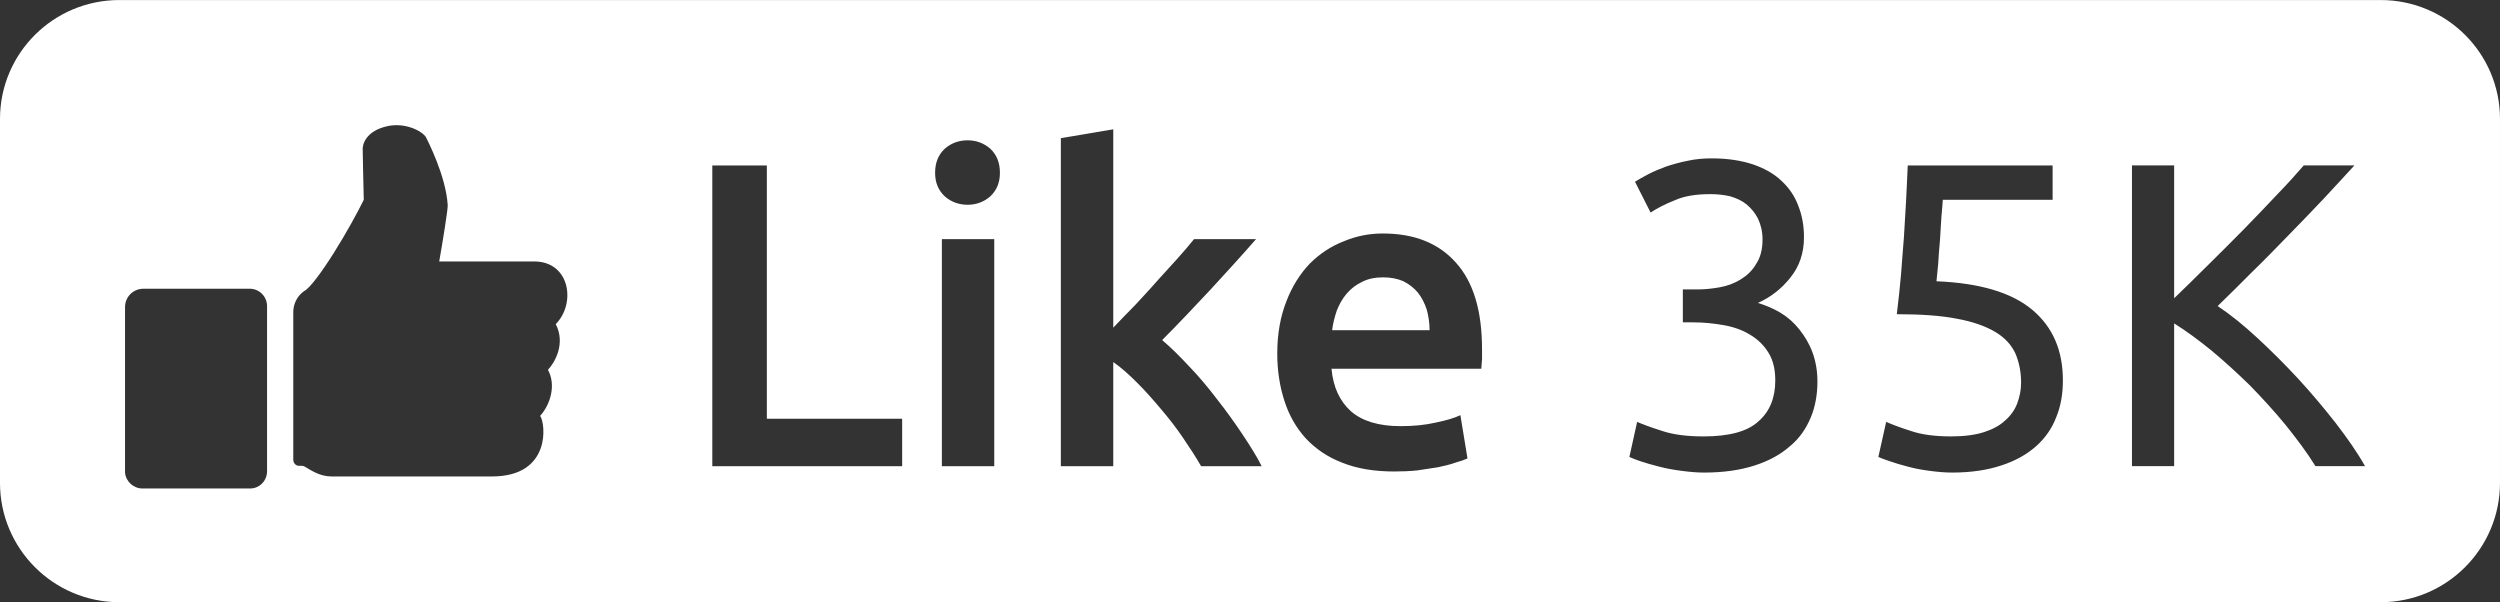 <svg  version="1.1" viewBox="0 0 70.58 17" xml:space="preserve" xmlns="http://www.w3.org/2000/svg" height="17">
                <rect x="0" y="0" width="70.58" height="17" fill="#333333" stroke="none"/>
                <defs>
                  <clipPath id="clipPathLike18">
                    <path class="social" d="m0 17h70.58v-17h-70.58z"/>
                  </clipPath>
                </defs>
                <g transform="matrix(1 0 0 -1 0 17)">
                  <g clip-path="url(#clipPathLike18)">
                    <g transform="translate(40.28 8.26)">
                      <path fill="#fff" class="social" d="m0 0c-0.06 0.18-0.14 0.34-0.25 0.479-0.109 0.131-0.25 0.241-0.41 0.321-0.159 0.07-0.35 0.11-0.569 0.11-0.231 0-0.431-0.04-0.601-0.13-0.17-0.08-0.31-0.19-0.43-0.33s-0.21-0.301-0.28-0.48c-0.06-0.18-0.109-0.36-0.13-0.55h2.75c0 0.2-0.03 0.4-0.08 0.58-0.06 0.18-0.14 0.34-0.25 0.479-0.109 0.131-0.25 0.241-0.41 0.321-0.159 0.07-0.35 0.11-0.569 0.11-0.231 0-0.431-0.04-0.601-0.13-0.17-0.08-0.31-0.19-0.43-0.33s-0.21-0.301-0.28-0.48c-0.06-0.18-0.109-0.36-0.13-0.55h2.75c0 0.2-0.03 0.4-0.08 0.58m-0.25 0.479c-0.109 0.131-0.25 0.241-0.41 0.321-0.159 0.07-0.35 0.11-0.569 0.11-0.231 0-0.431-0.04-0.601-0.13-0.17-0.08-0.31-0.19-0.43-0.33s-0.21-0.301-0.28-0.48c-0.06-0.18-0.109-0.36-0.13-0.55h2.75c0 0.2-0.03 0.4-0.08 0.58-0.06 0.18-0.14 0.34-0.25 0.479m25.34-4.899c-0.239 0.39-0.529 0.77-0.84 1.16-0.319 0.39-0.66 0.76-1.01 1.12-0.36 0.35-0.719 0.68-1.08 0.98-0.37 0.3-0.72 0.559-1.059 0.77v-4.03h-1.191v8.49h1.191v-3.75c0.279 0.27 0.599 0.579 0.939 0.92 0.34 0.33 0.681 0.68 1.021 1.02 0.33 0.34 0.649 0.67 0.949 0.99 0.301 0.31 0.551 0.59 0.75 0.82h1.43c-0.25-0.28-0.54-0.58-0.85-0.921-0.319-0.339-0.659-0.689-1-1.039-0.35-0.36-0.69-0.711-1.04-1.05-0.34-0.34-0.659-0.661-0.97-0.96 0.36-0.24 0.731-0.54 1.12-0.9 0.39-0.36 0.78-0.75 1.151-1.15 0.379-0.41 0.729-0.83 1.059-1.25 0.33-0.43 0.611-0.83 0.83-1.22zm-7.319 1.38c-0.121-0.32-0.321-0.6-0.571-0.82-0.26-0.23-0.58-0.411-0.979-0.54-0.391-0.13-0.851-0.201-1.391-0.201-0.21 0-0.43 0.021-0.649 0.051-0.221 0.029-0.431 0.07-0.611 0.12-0.19 0.05-0.36 0.1-0.5 0.15-0.15 0.05-0.259 0.09-0.32 0.12l0.221 0.99c0.139-0.06 0.359-0.15 0.679-0.25 0.31-0.11 0.701-0.16 1.15-0.16 0.37 0 0.68 0.04 0.93 0.12s0.451 0.189 0.6 0.33c0.16 0.14 0.271 0.3 0.34 0.48 0.07 0.19 0.11 0.379 0.11 0.589 0 0.311-0.059 0.581-0.16 0.821-0.11 0.24-0.3 0.45-0.57 0.61s-0.63 0.29-1.07 0.37c-0.45 0.09-1.02 0.13-1.709 0.13 0.049 0.4 0.089 0.779 0.12 1.13 0.029 0.35 0.049 0.689 0.08 1.03 0.019 0.33 0.039 0.659 0.059 0.99 0.02 0.34 0.031 0.68 0.05 1.05h4.09v-0.97h-3.1c-9e-3 -0.121-0.02-0.28-0.04-0.49-9e-3 -0.211-0.03-0.43-0.04-0.65-0.019-0.231-0.04-0.44-0.05-0.66-0.02-0.21-0.04-0.38-0.049-0.5 1.229-0.05 2.13-0.321 2.71-0.81 0.58-0.49 0.859-1.15 0.859-1.99 0-0.38-0.06-0.73-0.189-1.04m-6.931-0.01c-0.13-0.31-0.319-0.59-0.59-0.81-0.26-0.23-0.59-0.411-0.99-0.54-0.4-0.13-0.88-0.201-1.43-0.201-0.21 0-0.43 0.021-0.649 0.051-0.231 0.029-0.441 0.07-0.631 0.12-0.199 0.05-0.369 0.1-0.52 0.15-0.139 0.05-0.25 0.09-0.309 0.12l0.219 0.99c0.14-0.06 0.371-0.15 0.69-0.25 0.32-0.11 0.721-0.16 1.181-0.16 0.729 0 1.25 0.14 1.559 0.43 0.32 0.28 0.47 0.67 0.47 1.15 0 0.31-0.06 0.57-0.19 0.78-0.129 0.21-0.299 0.38-0.52 0.51-0.21 0.13-0.46 0.22-0.739 0.27-0.281 0.05-0.571 0.08-0.861 0.08h-0.3v0.93h0.411c0.199 0 0.409 0.02 0.63 0.06 0.219 0.04 0.41 0.11 0.589 0.22 0.18 0.11 0.33 0.25 0.44 0.44 0.12 0.18 0.18 0.41 0.18 0.689 0 0.231-0.049 0.42-0.129 0.591-0.08 0.159-0.191 0.29-0.321 0.4-0.139 0.11-0.29 0.179-0.469 0.23-0.17 0.04-0.361 0.06-0.551 0.06-0.4 0-0.73-0.05-1-0.17-0.28-0.111-0.51-0.23-0.69-0.35l-0.44 0.87c0.091 0.06 0.221 0.13 0.37 0.21 0.15 0.079 0.32 0.15 0.51 0.22 0.18 0.06 0.39 0.12 0.6 0.16 0.22 0.05 0.451 0.07 0.68 0.07 0.45 0 0.84-0.06 1.17-0.17 0.32-0.11 0.59-0.26 0.8-0.46 0.22-0.201 0.381-0.44 0.48-0.71 0.111-0.281 0.16-0.57 0.16-0.89 0-0.44-0.129-0.82-0.379-1.13-0.25-0.32-0.561-0.56-0.92-0.721 0.219-0.069 0.439-0.159 0.639-0.279s0.38-0.28 0.531-0.471c0.149-0.189 0.279-0.399 0.37-0.649 0.089-0.24 0.139-0.52 0.139-0.82 0-0.36-0.059-0.71-0.19-1.02m-9.279 1.65c-0.011-0.1-0.011-0.19-0.021-0.27h-4.229c0.049-0.52 0.229-0.91 0.549-1.2 0.321-0.28 0.79-0.42 1.4-0.42 0.36 0 0.69 0.03 0.99 0.1 0.3 0.06 0.53 0.129 0.7 0.21l0.2-1.22c-0.08-0.04-0.2-0.08-0.339-0.12-0.141-0.05-0.301-0.09-0.491-0.13-0.179-0.03-0.38-0.06-0.59-0.09-0.209-0.021-0.43-0.03-0.65-0.03-0.559 0-1.05 0.08-1.47 0.25-0.42 0.16-0.759 0.4-1.03 0.69-0.269 0.3-0.47 0.65-0.6 1.06-0.129 0.4-0.2 0.84-0.2 1.33 0 0.56 0.09 1.05 0.26 1.48 0.16 0.42 0.391 0.78 0.66 1.06 0.28 0.28 0.6 0.49 0.96 0.63 0.361 0.15 0.72 0.219 1.1 0.219 0.881 0 1.57-0.269 2.06-0.819 0.5-0.55 0.741-1.37 0.741-2.45zm-7.931-3.02c-0.15 0.26-0.319 0.52-0.51 0.8-0.189 0.28-0.399 0.55-0.62 0.809-0.22 0.261-0.439 0.511-0.67 0.741-0.229 0.23-0.45 0.43-0.68 0.59v-2.94h-1.48v9.26l1.48 0.25v-5.6c0.19 0.199 0.39 0.409 0.61 0.63 0.211 0.23 0.421 0.45 0.62 0.68 0.2 0.22 0.4 0.44 0.58 0.639 0.19 0.21 0.34 0.391 0.471 0.551h1.75c-0.401-0.46-0.83-0.93-1.281-1.42-0.46-0.49-0.91-0.97-1.37-1.43 0.25-0.21 0.5-0.46 0.77-0.75 0.27-0.28 0.53-0.59 0.78-0.92 0.26-0.33 0.49-0.65 0.71-0.98s0.41-0.63 0.55-0.91zm-5.949 7.62c-0.181-0.16-0.401-0.24-0.641-0.24-0.25 0-0.47 0.08-0.649 0.24-0.181 0.17-0.271 0.39-0.271 0.66 0 0.289 0.09 0.51 0.271 0.68 0.179 0.16 0.399 0.24 0.649 0.24 0.24 0 0.46-0.08 0.641-0.24 0.179-0.17 0.269-0.391 0.269-0.68 0-0.27-0.09-0.49-0.269-0.66m0.109-7.62h-1.479v6.41h1.479zm-2.6 0h-5.36v8.49h1.54v-7.15h3.82zm-10 2.72c0.24-0.44 0.06-0.99-0.22-1.3 0.15-0.2 0.33-1.71-1.36-1.71h-4.53c-0.32 0-0.559 0.16-0.76 0.28-0.049 0.03-0.16 0.02-0.16 0.02-0.09 0-0.16 0.08-0.16 0.17v4.17c0 0.23 0.11 0.45 0.29 0.58l0.01 0.01c0.16 0.07 0.51 0.55 0.85 1.09 0.34 0.539 0.68 1.16 0.84 1.49-0.01 0.299-0.03 1.42-0.03 1.42-0.01 0.11 0.061 0.52 0.7 0.66 0.5 0.11 0.99-0.14 1.09-0.32 0.021-0.05 0.56-1.07 0.61-1.91 0.01-0.09-0.14-1.03-0.24-1.59h2.68c1.01 0 1.19-1.18 0.61-1.77 0.29-0.56-0.04-1.1-0.22-1.29m-7.93-2.861c0-0.269-0.21-0.489-0.48-0.489h-3.04c-0.25 0-0.469 0.199-0.49 0.449v4.671c0 0.29 0.23 0.52 0.521 0.52h3c0.269 0 0.489-0.22 0.489-0.49zm59.671 13.301h-63.841c-1.86 0-3.37-1.5-3.37-3.36v-10.27c0-1.86 1.51-3.37 3.37-3.37h63.841c1.859 0 3.369 1.51 3.369 3.37v10.27c0 1.86-1.51 3.36-3.369 3.36m-26.931-8.74c-0.06 0.18-0.14 0.34-0.25 0.479-0.109 0.131-0.25 0.241-0.41 0.321-0.159 0.07-0.35 0.11-0.569 0.11-0.231 0-0.431-0.04-0.601-0.13-0.17-0.08-0.31-0.19-0.43-0.33s-0.21-0.301-0.28-0.48c-0.06-0.18-0.109-0.36-0.13-0.55h2.75c0 0.2-0.03 0.4-0.08 0.58-0.06 0.18-0.14 0.34-0.25 0.479-0.109 0.131-0.25 0.241-0.41 0.321-0.159 0.07-0.35 0.11-0.569 0.11-0.231 0-0.431-0.04-0.601-0.13-0.17-0.08-0.31-0.19-0.43-0.33s-0.21-0.301-0.28-0.48c-0.06-0.18-0.109-0.36-0.13-0.55h2.75c0 0.2-0.03 0.4-0.08 0.58-0.06 0.18-0.14 0.34-0.25 0.479-0.109 0.131-0.25 0.241-0.41 0.321-0.159 0.07-0.35 0.11-0.569 0.11-0.231 0-0.431-0.04-0.601-0.13-0.17-0.08-0.31-0.19-0.43-0.33s-0.21-0.301-0.28-0.48c-0.06-0.18-0.109-0.36-0.13-0.55h2.75c0 0.2-0.03 0.4-0.08 0.58-0.06 0.18-0.14 0.34-0.25 0.479-0.109 0.131-0.25 0.241-0.41 0.321-0.159 0.07-0.35 0.11-0.569 0.11-0.231 0-0.431-0.04-0.601-0.13-0.17-0.08-0.31-0.19-0.43-0.33s-0.21-0.301-0.28-0.48c-0.06-0.18-0.109-0.36-0.13-0.55h2.75c0 0.2-0.03 0.4-0.08 0.58"/>
                    </g>
                  </g>
                </g>
              </svg>